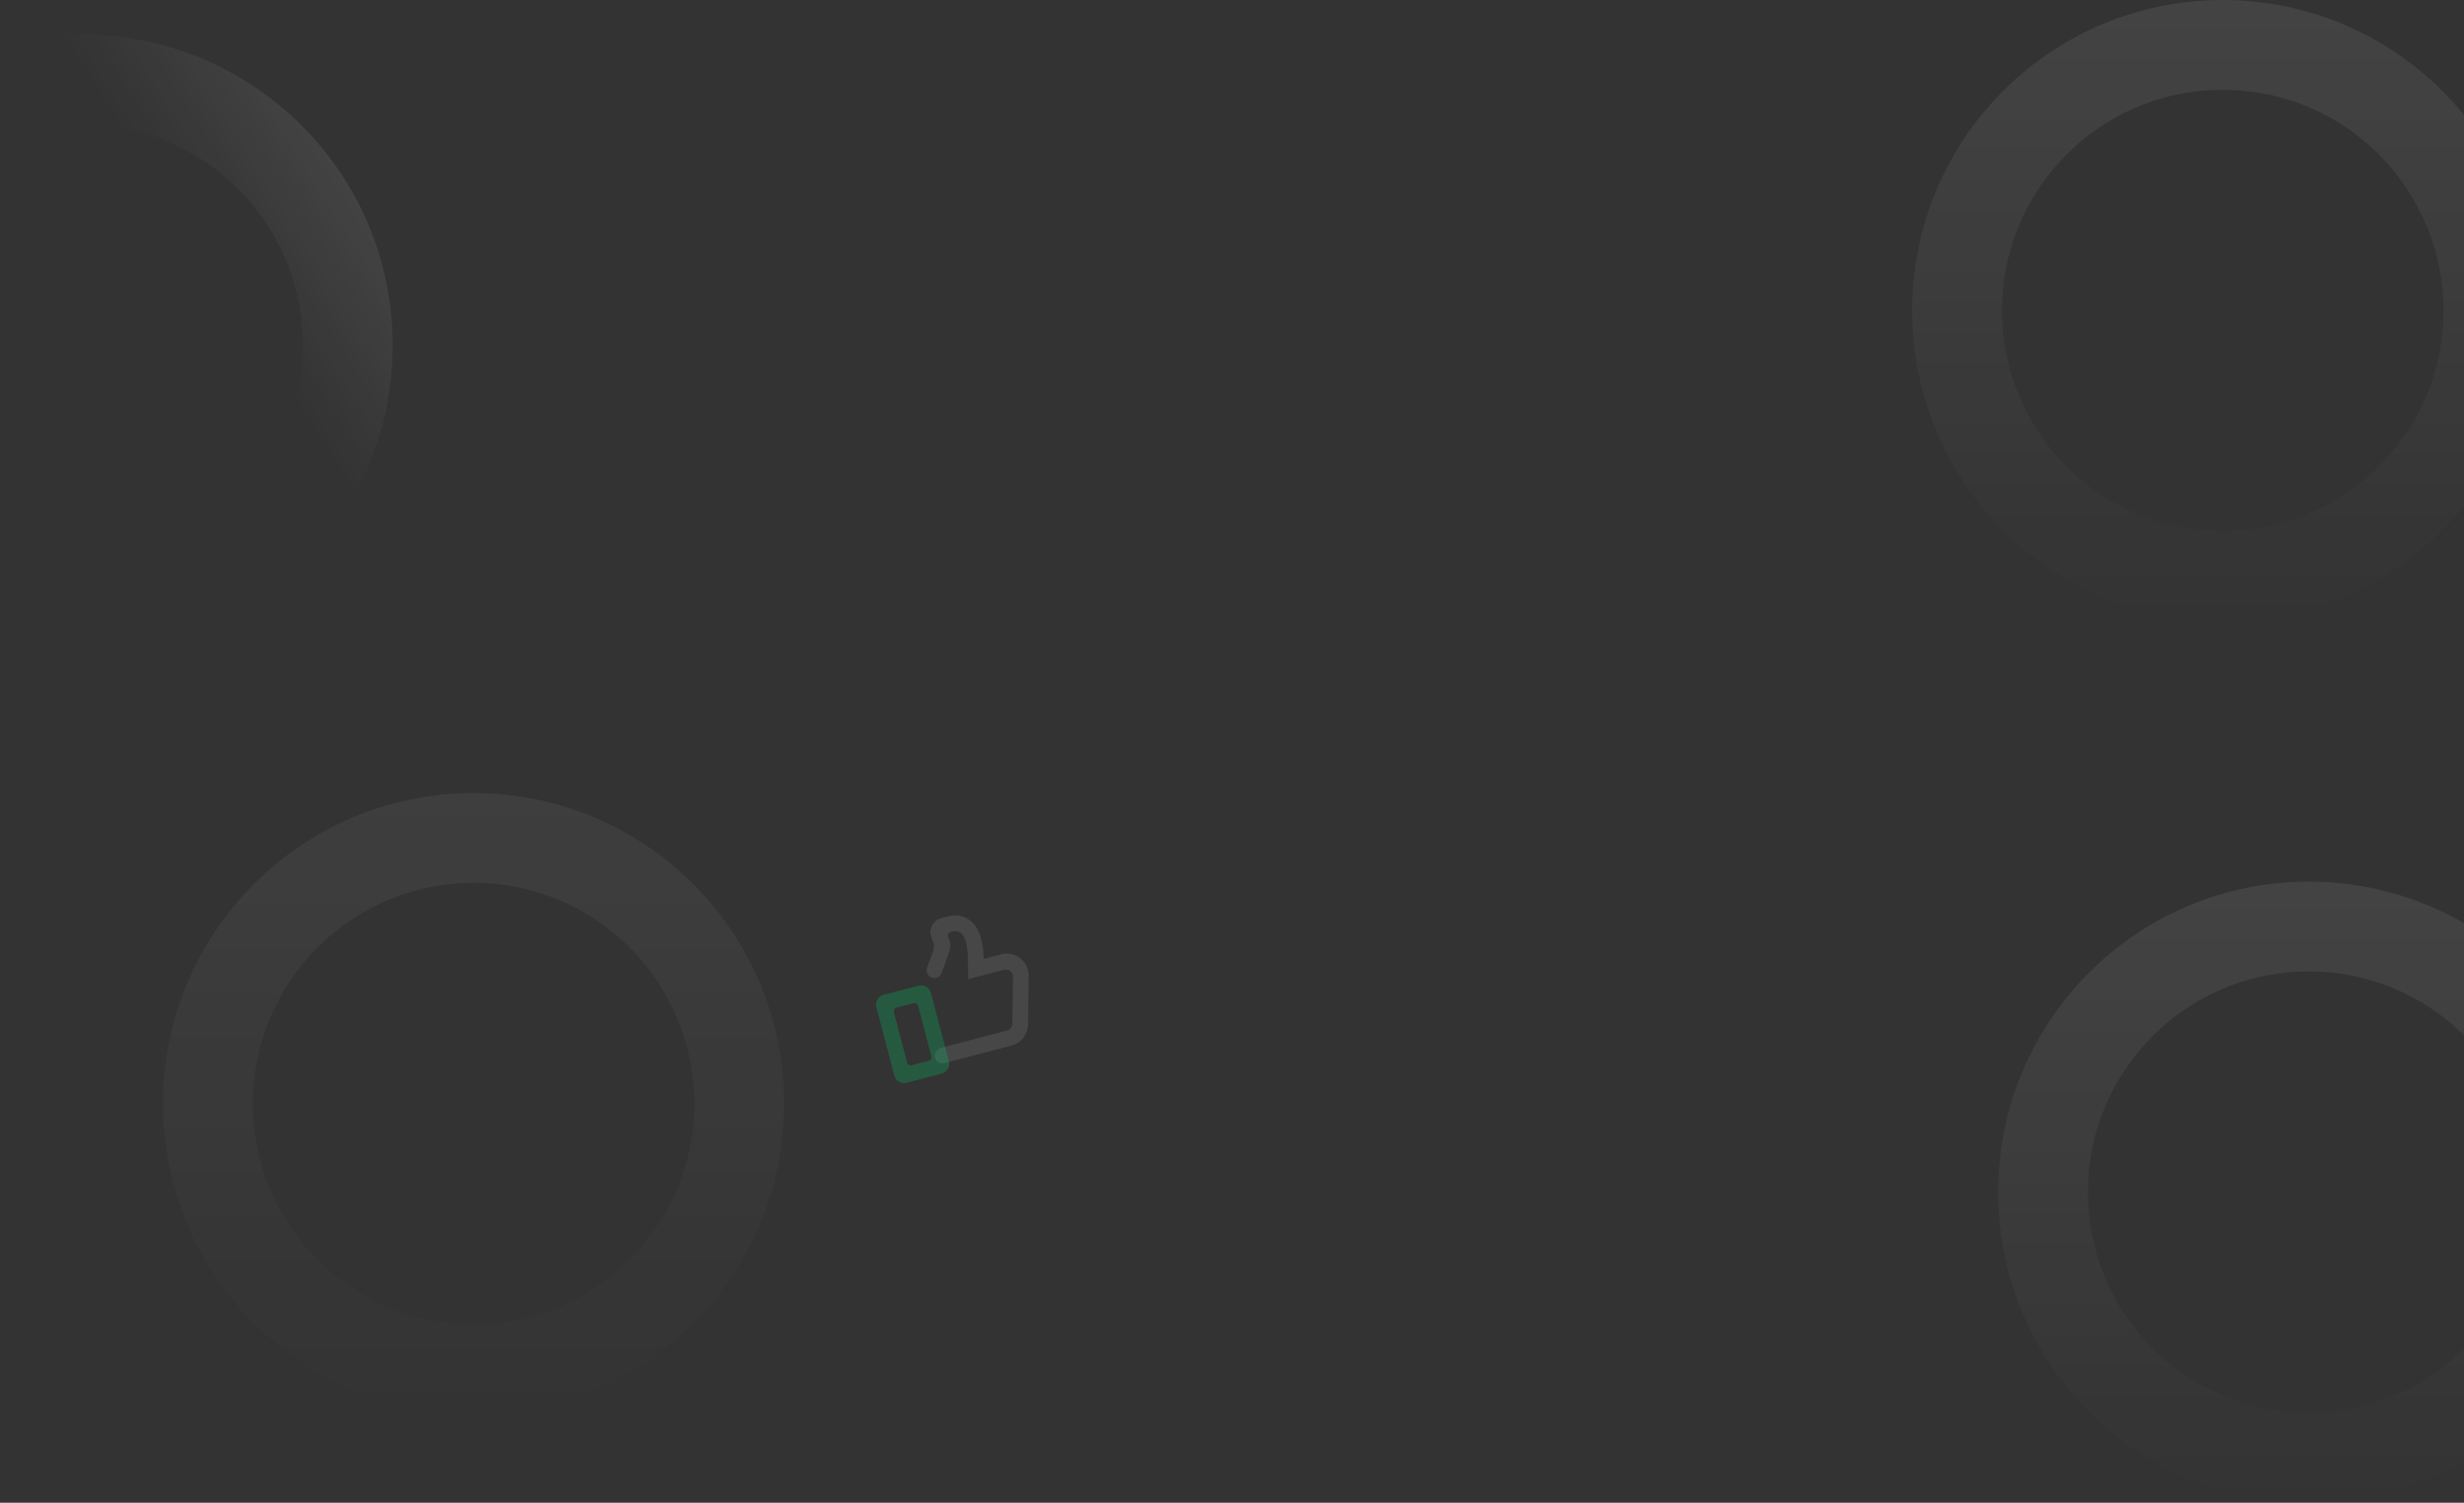 <svg width="1920" height="1171" viewBox="0 0 1920 1171" fill="none" xmlns="http://www.w3.org/2000/svg">
<rect x="0" y="0" width="1920" height="1171" fill="#333333" stroke="none"/>
<circle cx="64" cy="269" r="207" stroke="url(#paint0_linear_89_2101)" stroke-opacity="0.08" stroke-width="70"/>
<circle opacity="0.5" cx="369" cy="860" r="207" stroke="url(#paint1_linear_89_2101)" stroke-opacity="0.11" stroke-width="70"/>
<circle cx="1799" cy="929" r="207" stroke="url(#paint2_linear_89_2101)" stroke-opacity="0.08" stroke-width="70"/>
<circle cx="1732" cy="242" r="207" stroke="url(#paint3_linear_89_2101)" stroke-opacity="0.08" stroke-width="70"/>
<path d="M780.225 743.603L766.43 747.22C765.97 706.949 739.987 713.762 739.987 713.762L733.444 715.477C731.896 715.881 730.453 716.609 729.209 717.614C727.965 718.619 726.949 719.878 726.23 721.306C725.51 722.735 725.103 724.3 725.036 725.898C724.969 727.496 725.243 729.089 725.84 730.573L726.883 733.203C727.873 735.652 727.988 738.368 727.208 740.893L722.297 754.323C722.064 755.09 721.984 755.896 722.062 756.694C722.14 757.492 722.375 758.267 722.753 758.974C723.131 759.682 723.644 760.308 724.264 760.817C724.883 761.326 725.597 761.708 726.365 761.941C727.898 762.391 729.548 762.219 730.956 761.462C732.363 760.706 733.417 759.425 733.888 757.898L739.997 740.569C740.681 738.407 740.758 736.099 740.217 733.897C740.125 733.4 739.996 732.911 739.833 732.433L738.815 729.897C738.673 729.542 738.606 729.161 738.619 728.778C738.631 728.395 738.724 728.02 738.89 727.675C739.056 727.329 739.292 727.023 739.583 726.774C739.874 726.525 740.213 726.339 740.58 726.229L743.083 725.572C744.972 725.317 746.887 725.768 748.464 726.837C750.167 728.133 754.093 732.708 754.272 747.353L754.41 762.994L782.353 755.667C783.186 755.447 784.059 755.422 784.903 755.596C785.746 755.77 786.538 756.137 787.216 756.669C787.894 757.201 788.439 757.883 788.809 758.661C789.178 759.44 789.362 760.293 789.346 761.155L788.828 797.693C788.808 798.904 788.397 800.076 787.657 801.035C786.916 801.993 785.886 802.687 784.719 803.011L733.25 816.506C732.42 816.71 731.639 817.079 730.954 817.589C730.268 818.1 729.692 818.743 729.26 819.48C728.827 820.217 728.546 821.033 728.434 821.881C728.322 822.728 728.381 823.589 728.608 824.413C729.092 825.893 730.124 827.132 731.493 827.877C732.861 828.621 734.462 828.814 735.968 828.416L788.382 814.673C791.981 813.717 795.17 811.612 797.462 808.678C799.755 805.743 801.027 802.141 801.085 798.418L801.59 760.292C801.611 757.672 801.03 755.082 799.891 752.722C798.751 750.362 797.085 748.296 795.02 746.683C792.955 745.07 790.547 743.953 787.981 743.419C785.416 742.885 782.762 742.948 780.225 743.603Z" fill="#B1B1B1" fill-opacity="0.16"/>
<path d="M715.874 768.049L688.427 775.245C686.429 775.769 684.72 777.065 683.678 778.849C682.635 780.633 682.344 782.757 682.868 784.756L696.877 838.186C697.401 840.184 698.697 841.893 700.481 842.935C702.264 843.978 704.389 844.269 706.387 843.745L733.835 836.549C735.833 836.025 737.541 834.728 738.584 832.945C739.626 831.161 739.918 829.036 739.394 827.038L725.385 773.608C724.861 771.61 723.565 769.901 721.781 768.859C719.997 767.816 717.873 767.525 715.874 768.049ZM725.769 823.214C725.953 823.915 725.851 824.661 725.485 825.288C725.119 825.914 724.519 826.369 723.817 826.553L710.212 830.12C709.51 830.304 708.764 830.202 708.138 829.836C707.511 829.47 707.056 828.87 706.872 828.168L696.493 788.58C696.402 788.233 696.38 787.871 696.429 787.515C696.477 787.159 696.596 786.816 696.777 786.506C696.958 786.196 697.199 785.925 697.485 785.708C697.771 785.491 698.097 785.332 698.445 785.241L712.05 781.674C712.752 781.49 713.498 781.592 714.124 781.958C714.75 782.324 715.205 782.924 715.389 783.625L725.769 823.214Z" fill="#00C569" fill-opacity="0.27"/>
<defs>
<linearGradient id="paint0_linear_89_2101" x1="264" y1="127" x2="155" y2="196.5" gradientUnits="userSpaceOnUse">
<stop stop-color="white"/>
<stop offset="1" stop-color="white" stop-opacity="0"/>
</linearGradient>
<linearGradient id="paint1_linear_89_2101" x1="369" y1="618" x2="369" y2="1102" gradientUnits="userSpaceOnUse">
<stop stop-color="white"/>
<stop offset="1" stop-color="white" stop-opacity="0"/>
</linearGradient>
<linearGradient id="paint2_linear_89_2101" x1="1799" y1="687" x2="1799" y2="1171" gradientUnits="userSpaceOnUse">
<stop stop-color="white"/>
<stop offset="1" stop-color="white" stop-opacity="0"/>
</linearGradient>
<linearGradient id="paint3_linear_89_2101" x1="1732" y1="0" x2="1732" y2="484" gradientUnits="userSpaceOnUse">
<stop stop-color="white"/>
<stop offset="1" stop-color="white" stop-opacity="0"/>
</linearGradient>
</defs>
</svg>
